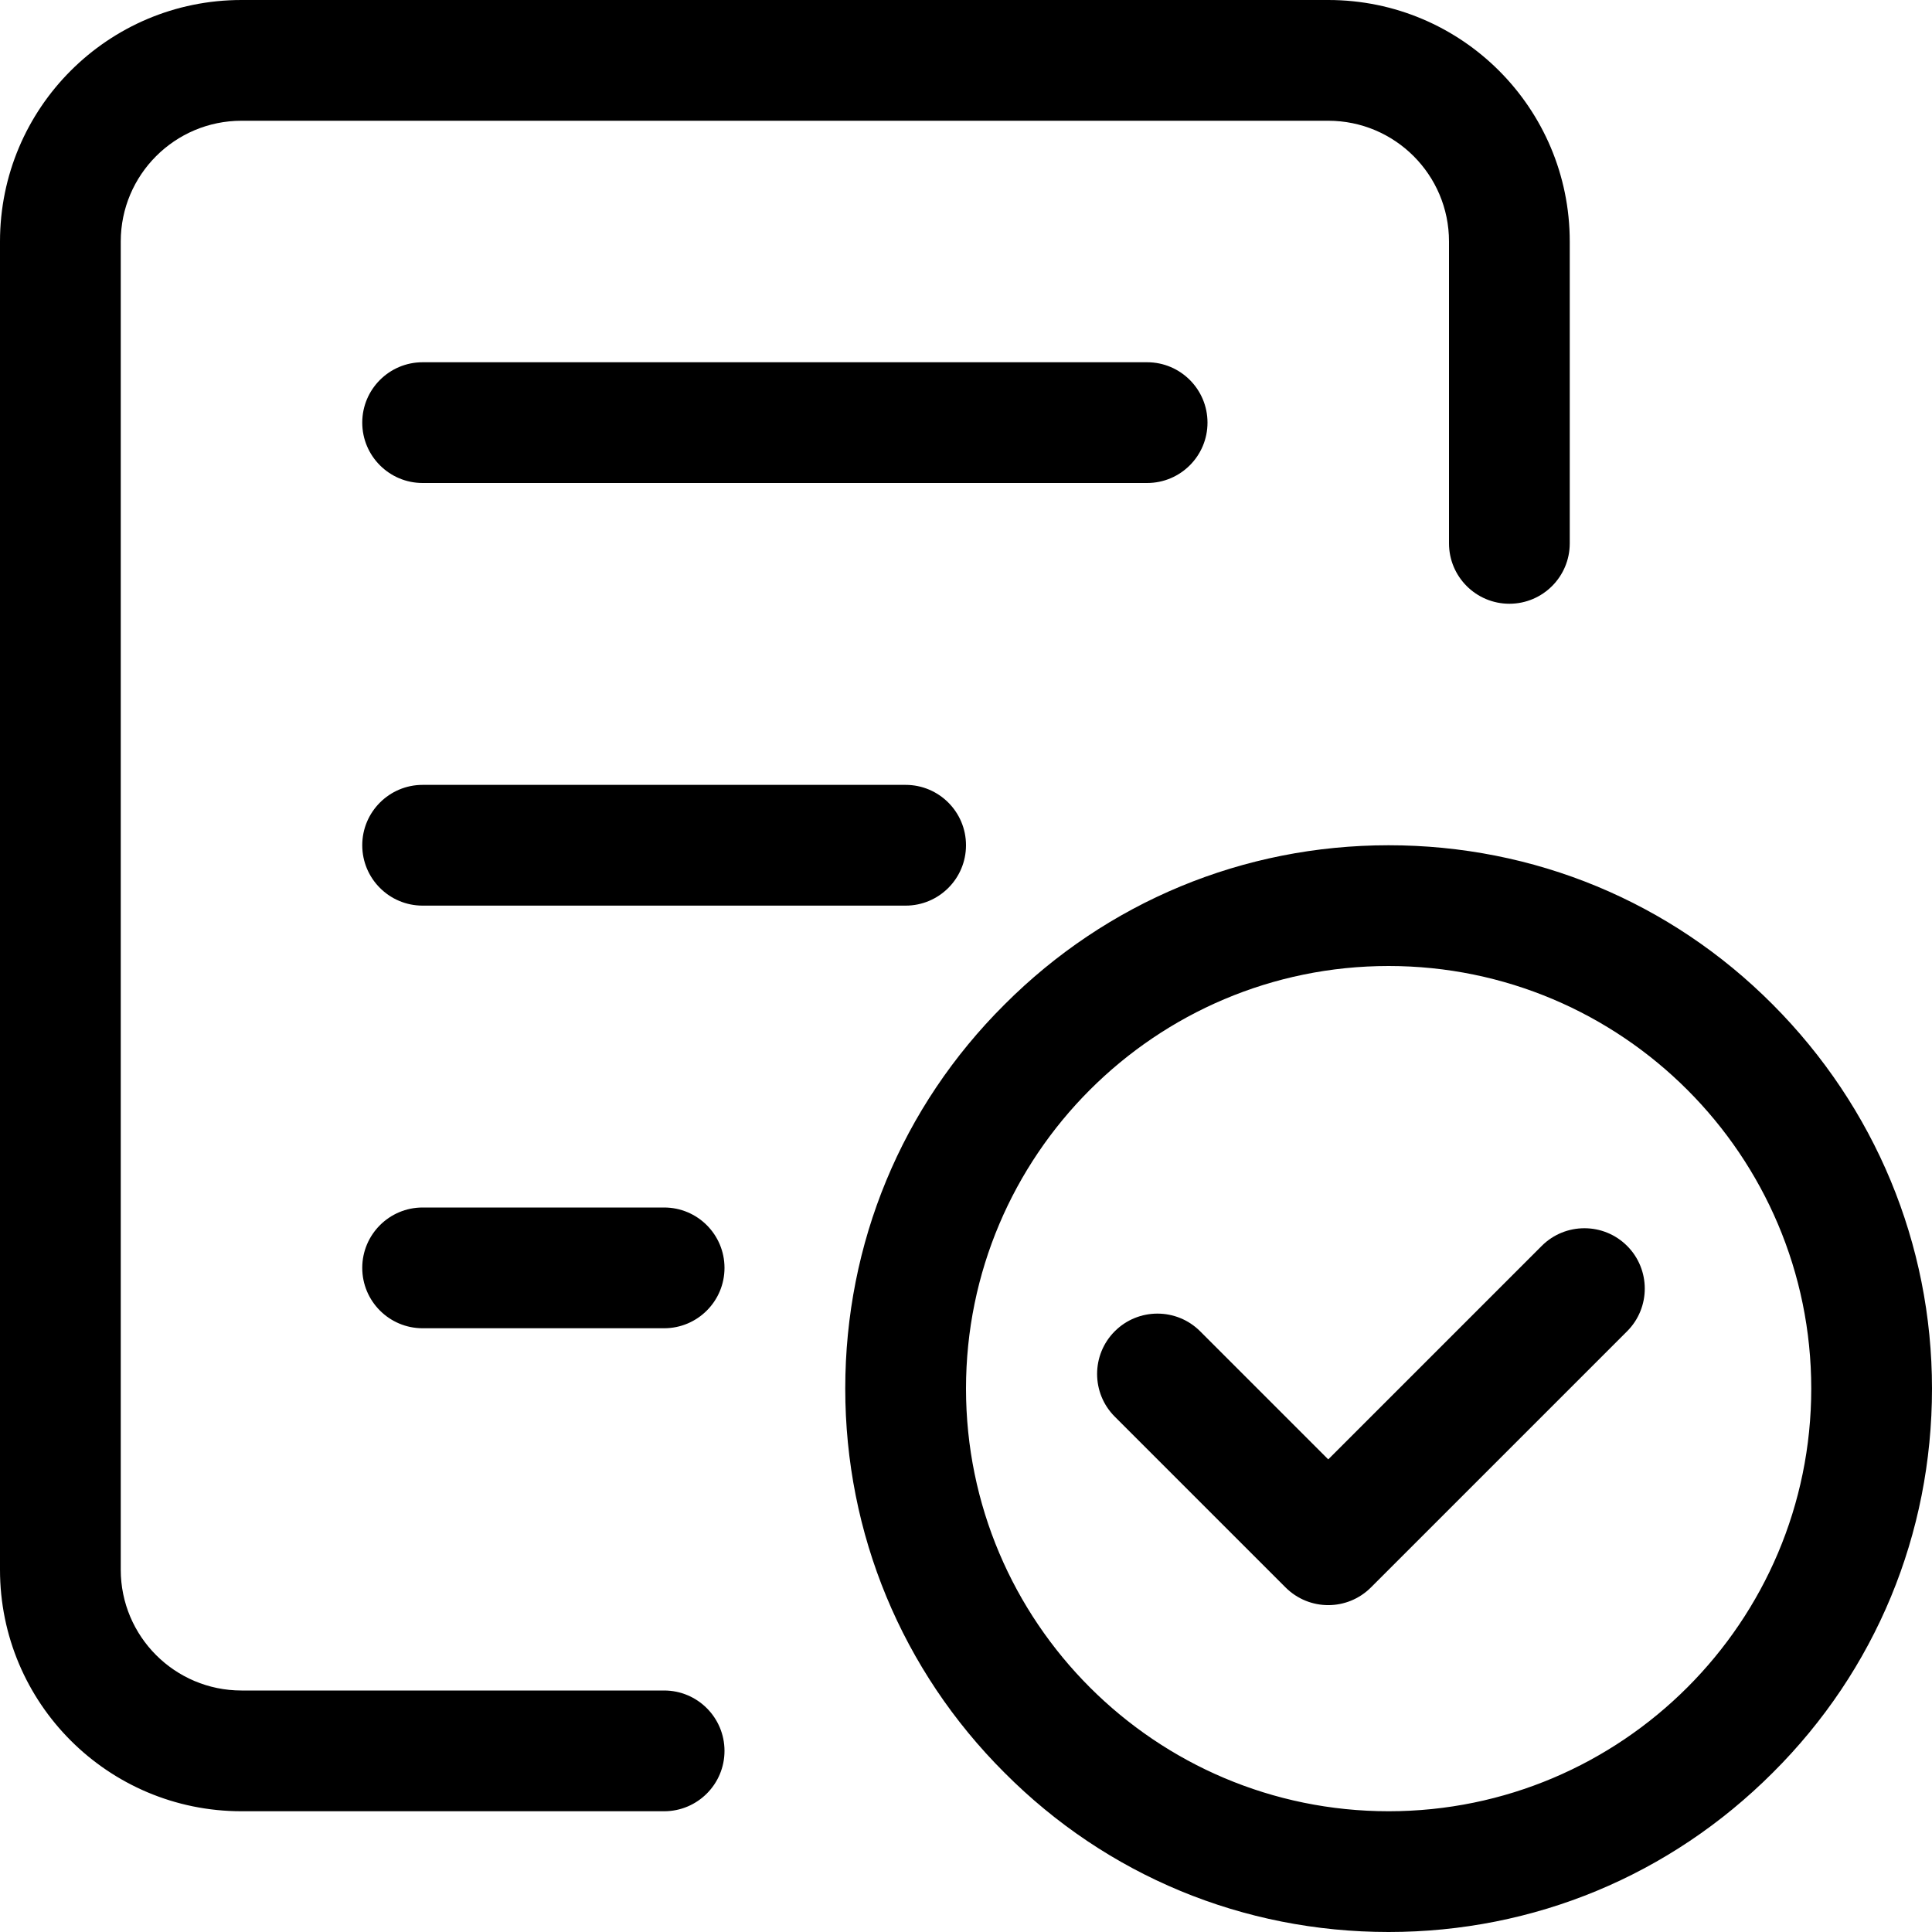 <?xml version="1.0" encoding="UTF-8"?>
<svg width="16px" height="16px" viewBox="0 0 16 16" version="1.1" xmlns="http://www.w3.org/2000/svg" xmlns:xlink="http://www.w3.org/1999/xlink">
    <!-- Generator: Sketch 52.2 (67145) - http://www.bohemiancoding.com/sketch -->
    <title>合并形状</title>
    <desc>Created with Sketch.</desc>
    <g id="Page-2" stroke="none" stroke-width="1" fill="none" fill-rule="evenodd">
        <g id="合同管理" transform="translate(-380, -328)" fill="#000000">
            <path d="M385.5,343 L382,343 C380.895,343 380,342.105 380,341 L380,330 C380,328.895 380.895,328 382,328 L391,328 C392.105,328 393,328.895 393,330 L393,332.5 C393,332.776 392.776,333 392.5,333 C392.224,333 392,332.776 392,332.5 L392,330 C392,329.448 391.552,329 391,329 L382,329 C381.448,329 381,329.448 381,330 L381,341 C381,341.552 381.448,342 382,342 L385.5,342 C385.776,342 386,342.224 386,342.5 C386,342.776 385.776,343 385.5,343 Z M391.5,344 C390.296,344 389.167,343.533 388.319,342.681 C387.469,341.833 387,340.701 387,339.5 C387,338.296 387.467,337.167 388.319,336.319 C389.167,335.469 390.298,335 391.5,335 C392.704,335 393.833,335.467 394.681,336.319 C395.528,337.169 396,338.301 396,339.5 C396,340.704 395.533,341.833 394.681,342.681 C393.831,343.531 392.704,344 391.5,344 Z M391.5,336 C389.569,336 388,337.569 388,339.5 C388,341.431 389.569,343 391.5,343 C393.431,343 395,341.431 395,339.5 C395,337.569 393.431,336 391.5,336 Z M389.5,332 L383.5,332 C383.224,332 383,331.776 383,331.5 C383,331.224 383.224,331 383.5,331 L389.5,331 C389.776,331 390,331.224 390,331.5 C390,331.776 389.776,332 389.5,332 Z M387.5,335.5 L383.5,335.5 C383.224,335.5 383,335.276 383,335 C383,334.724 383.224,334.5 383.5,334.5 L387.5,334.5 C387.776,334.5 388,334.724 388,335 C388,335.276 387.776,335.5 387.5,335.5 Z M385.5,339 L383.5,339 C383.224,339 383,338.776 383,338.5 C383,338.224 383.224,338 383.5,338 L385.5,338 C385.776,338 386,338.224 386,338.5 C386,338.776 385.776,339 385.5,339 Z M391,340.086 L392.768,338.318 C392.963,338.123 393.28,338.123 393.475,338.318 C393.67,338.513 393.67,338.83 393.475,339.025 L391.354,341.146 C391.158,341.342 390.842,341.342 390.646,341.146 L389.232,339.732 C389.037,339.537 389.037,339.22 389.232,339.025 C389.427,338.83 389.744,338.83 389.939,339.025 L391,340.086 Z" id="合并形状"></path>
        </g>
    </g>
</svg>